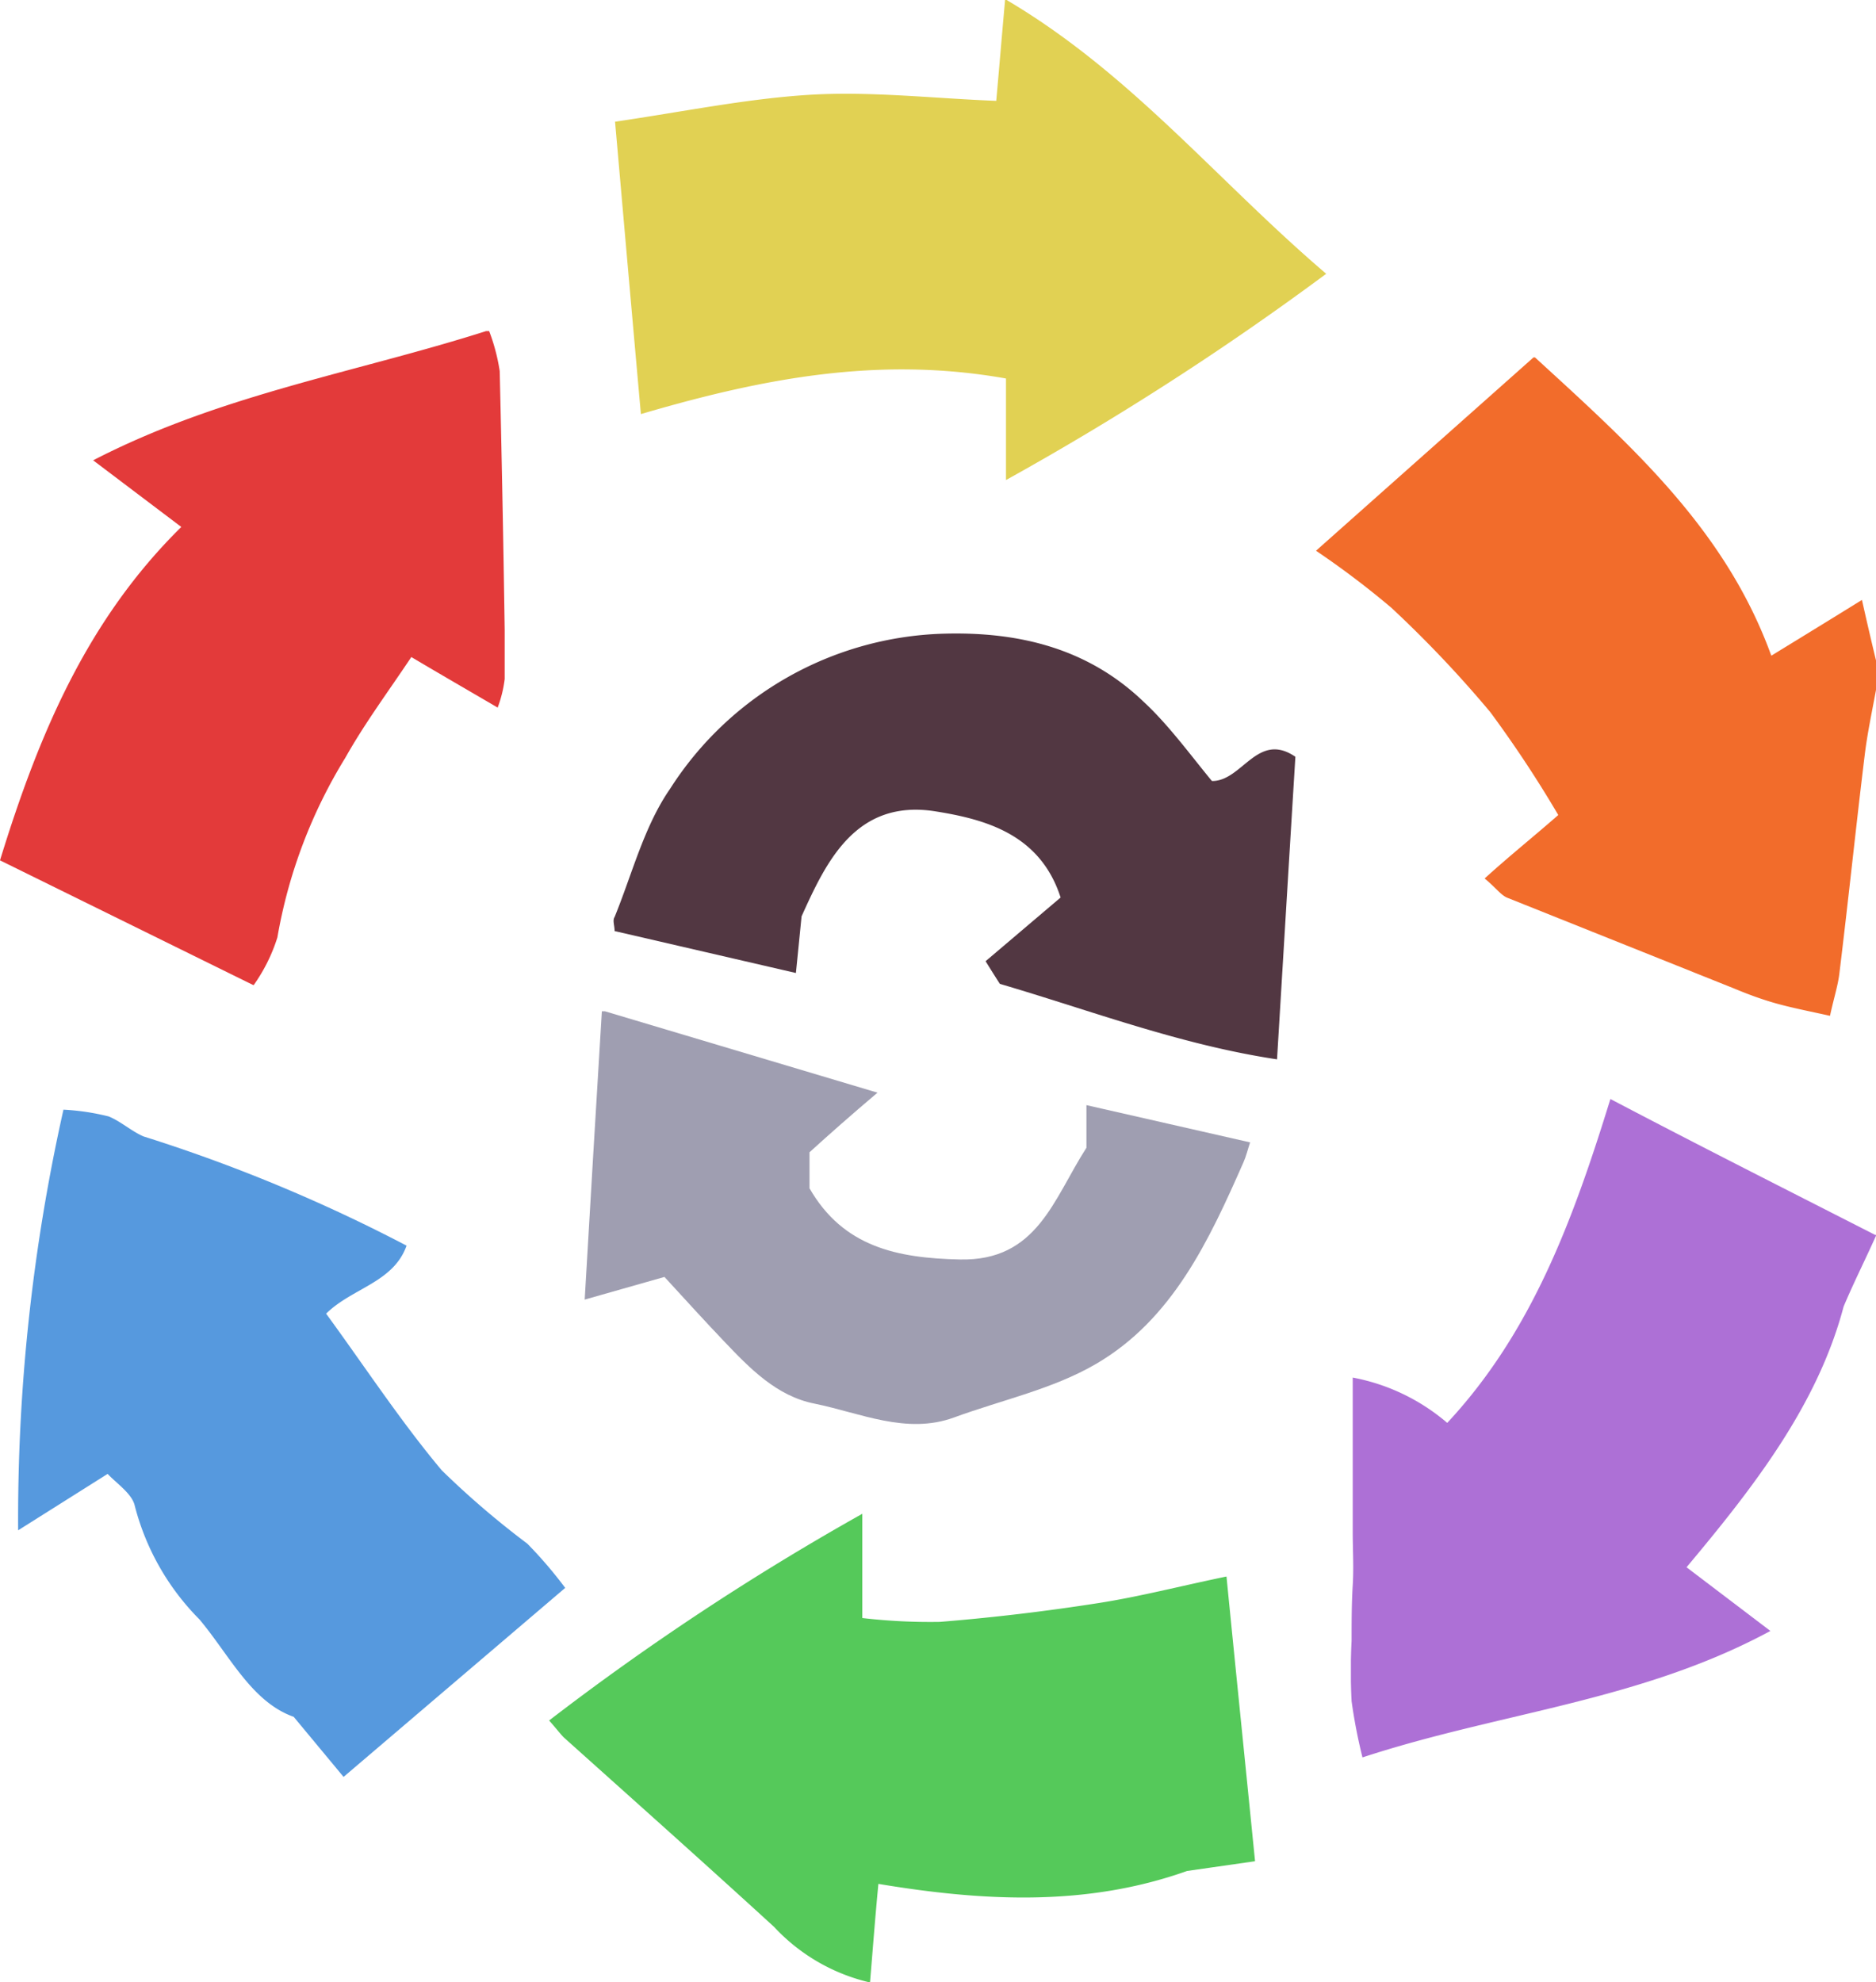<svg id="Layer_1" data-name="Layer 1" xmlns="http://www.w3.org/2000/svg" xmlns:xlink="http://www.w3.org/1999/xlink" viewBox="0 0 82.78 87.46"><defs><style>.cls-1{fill:none;}.cls-2{clip-path:url(#clip-path);}.cls-3{clip-path:url(#clip-path-2);}.cls-4{fill:#f26c2b;}.cls-5{clip-path:url(#clip-path-3);}.cls-6{fill:#ad70d6;}.cls-7{clip-path:url(#clip-path-4);}.cls-8{fill:#5699de;}.cls-9{clip-path:url(#clip-path-5);}.cls-10{fill:#e1d153;}.cls-11{clip-path:url(#clip-path-6);}.cls-12{fill:#e33a3a;}.cls-13{clip-path:url(#clip-path-7);}.cls-14{fill:#55c95a;}.cls-15{clip-path:url(#clip-path-8);}.cls-16{fill:#523742;}.cls-17{clip-path:url(#clip-path-9);}.cls-18{fill:#9f9eb1;}</style><clipPath id="clip-path" transform="translate(-9.2 -7.04)"><rect class="cls-1" x="9" y="7" width="82.98" height="89"/></clipPath><clipPath id="clip-path-2" transform="translate(-9.2 -7.04)"><rect class="cls-1" x="67.2" y="22.81" width="24.78" height="29.06"/></clipPath><clipPath id="clip-path-3" transform="translate(-9.2 -7.04)"><rect class="cls-1" x="68.81" y="55.48" width="23.17" height="29.13"/></clipPath><clipPath id="clip-path-4" transform="translate(-9.2 -7.04)"><rect class="cls-1" x="9.99" y="55.97" width="24.15" height="29.47"/></clipPath><clipPath id="clip-path-5" transform="translate(-9.2 -7.04)"><rect class="cls-1" x="36.34" y="7.04" width="31.38" height="21.21"/></clipPath><clipPath id="clip-path-6" transform="translate(-9.2 -7.04)"><rect class="cls-1" x="9.2" y="21.65" width="22.27" height="28.85"/></clipPath><clipPath id="clip-path-7" transform="translate(-9.2 -7.04)"><rect class="cls-1" x="33.4" y="73.83" width="31.18" height="20.68"/></clipPath><clipPath id="clip-path-8" transform="translate(-9.2 -7.04)"><rect class="cls-1" x="36.26" y="35" width="30.1" height="18.78"/></clipPath><clipPath id="clip-path-9" transform="translate(-9.2 -7.04)"><rect class="cls-1" x="35" y="51.66" width="29.36" height="18.21"/></clipPath></defs><g id="L6_L2" data-name="L6 L2"><g class="cls-2"><g class="cls-3"><path class="cls-4" d="M92,36.58v.79c-.18,1-.4,2-.52,3-.39,3.19-.72,6.39-1.11,9.57-.06.56-.24,1.09-.42,1.92-.8-.18-1.53-.32-2.24-.51s-1.38-.44-2-.7q-5-2-10-4c-.29-.12-.5-.44-1-.85,1.1-1,2.13-1.82,3.25-2.8a52.06,52.06,0,0,0-3-4.54,51.21,51.21,0,0,0-4.36-4.6,38.34,38.34,0,0,0-3.33-2.52l9.63-8.56c4.29,3.93,8.44,7.61,10.46,13.19,1.47-.9,2.66-1.63,4-2.46.26,1.16.48,2.09.7,3" transform="translate(-9.2 -7.04)"/></g><g class="cls-5"><path class="cls-6" d="M92,61.52c-.53,1.18-1,2.1-1.45,3.17-1.15,4.36-4,8-6.93,11.5L87.32,79c-5.76,3.11-11.94,3.59-18,5.58a23.85,23.85,0,0,1-.48-2.48,26.34,26.34,0,0,1,0-2.67c0-.8,0-1.62.05-2.44s0-1.56,0-2.34V67.82a8.94,8.94,0,0,1,4.17,2c3.73-4,5.55-8.95,7.2-14.29,4,2.1,7.77,4,11.69,6" transform="translate(-9.2 -7.04)"/></g><g class="cls-7"><path class="cls-8" d="M32.47,75.15a19.1,19.1,0,0,1,1.67,1.95l-9.78,8.34-2.2-2.65c-1.86-.66-2.82-2.7-4.16-4.3a11,11,0,0,1-2.85-5c-.11-.54-.81-1-1.2-1.42L10,74.56A82.57,82.57,0,0,1,12,56,10.33,10.33,0,0,1,14,56.3c.55.23,1,.65,1.53.88A71,71,0,0,1,27.14,62c-.58,1.63-2.39,1.86-3.55,3,1.73,2.37,3.29,4.75,5.1,6.91a38.32,38.32,0,0,0,3.78,3.24" transform="translate(-9.2 -7.04)"/></g><g class="cls-9"><path class="cls-10" d="M53.55,7c5.54,3.25,9.34,8,14.17,12.12a127.53,127.53,0,0,1-14.13,9.1V23.74c-5.62-1-10.76,0-16.11,1.57-.4-4.47-.76-8.58-1.14-12.9,3-.44,5.73-1,8.47-1.18s5.53.15,8.35.26c.13-1.44.24-2.78.39-4.45" transform="translate(-9.2 -7.04)"/></g><g class="cls-11"><path class="cls-12" d="M31.47,37a5.53,5.53,0,0,1-.31,1.26c-1.35-.79-2.53-1.47-3.81-2.23-1,1.5-2.05,2.91-2.91,4.44a22.4,22.4,0,0,0-3,7.93,7.51,7.51,0,0,1-1.05,2.11L9.2,45c1.72-5.59,3.85-10.62,8-14.71l-3.89-2.94c5.67-2.93,11.66-3.88,17.46-5.74a8.56,8.56,0,0,1,.48,1.8q.16,6.77.25,13.54" transform="translate(-9.2 -7.04)"/></g><g class="cls-13"><path class="cls-14" d="M63.32,76.6c.43,4.35.84,8.35,1.26,12.56l-3,.43c-4.41,1.57-8.94,1.35-13.62.57-.15,1.56-.25,2.92-.37,4.35a8.35,8.35,0,0,1-4.23-2.45c-3.07-2.81-6.18-5.58-9.28-8.36-.15-.15-.28-.33-.65-.75a115.15,115.15,0,0,1,13.82-9.12v4.6a25.89,25.89,0,0,0,3.42.17c2.36-.19,4.7-.47,7-.83,1.8-.28,3.57-.74,5.64-1.17" transform="translate(-9.2 -7.04)"/></g><g class="cls-15"><path class="cls-16" d="M62.69,41.5c1.33,0,2-2.21,3.67-1.07-.27,4.39-.53,8.73-.81,13.35-4.26-.64-8.21-2.15-12.23-3.33-.22-.34-.4-.63-.63-1L56,46.64c-.9-2.8-3.33-3.45-5.51-3.8-3.55-.57-4.85,2.27-5.92,4.63-.1,1-.16,1.62-.25,2.5l-8-1.85c0-.25-.1-.47,0-.62.78-1.91,1.3-4,2.45-5.66A14.82,14.82,0,0,1,50.81,35c3.34-.1,6.39.64,8.85,3,1.08,1,2,2.26,3,3.48" transform="translate(-9.2 -7.04)"/></g><g class="cls-17"><path class="cls-18" d="M64.36,57.45c-.1.3-.17.6-.29.87-1.52,3.45-3.13,6.93-6.51,8.9-1.9,1.11-4.16,1.59-6.26,2.36s-4.14-.2-6.16-.61c-1.67-.33-2.86-1.56-4-2.76-.82-.86-1.62-1.74-2.62-2.83l-3.52,1c.24-4.15.49-8.3.76-12.76l12.16,3.63c-1.18,1-2.12,1.83-3,2.63v1.59c1.49,2.59,3.87,3.08,6.63,3.14,3.42.08,4.13-2.66,5.59-4.93V55.8l7.25,1.65" transform="translate(-9.2 -7.04)"/></g></g></g></svg>